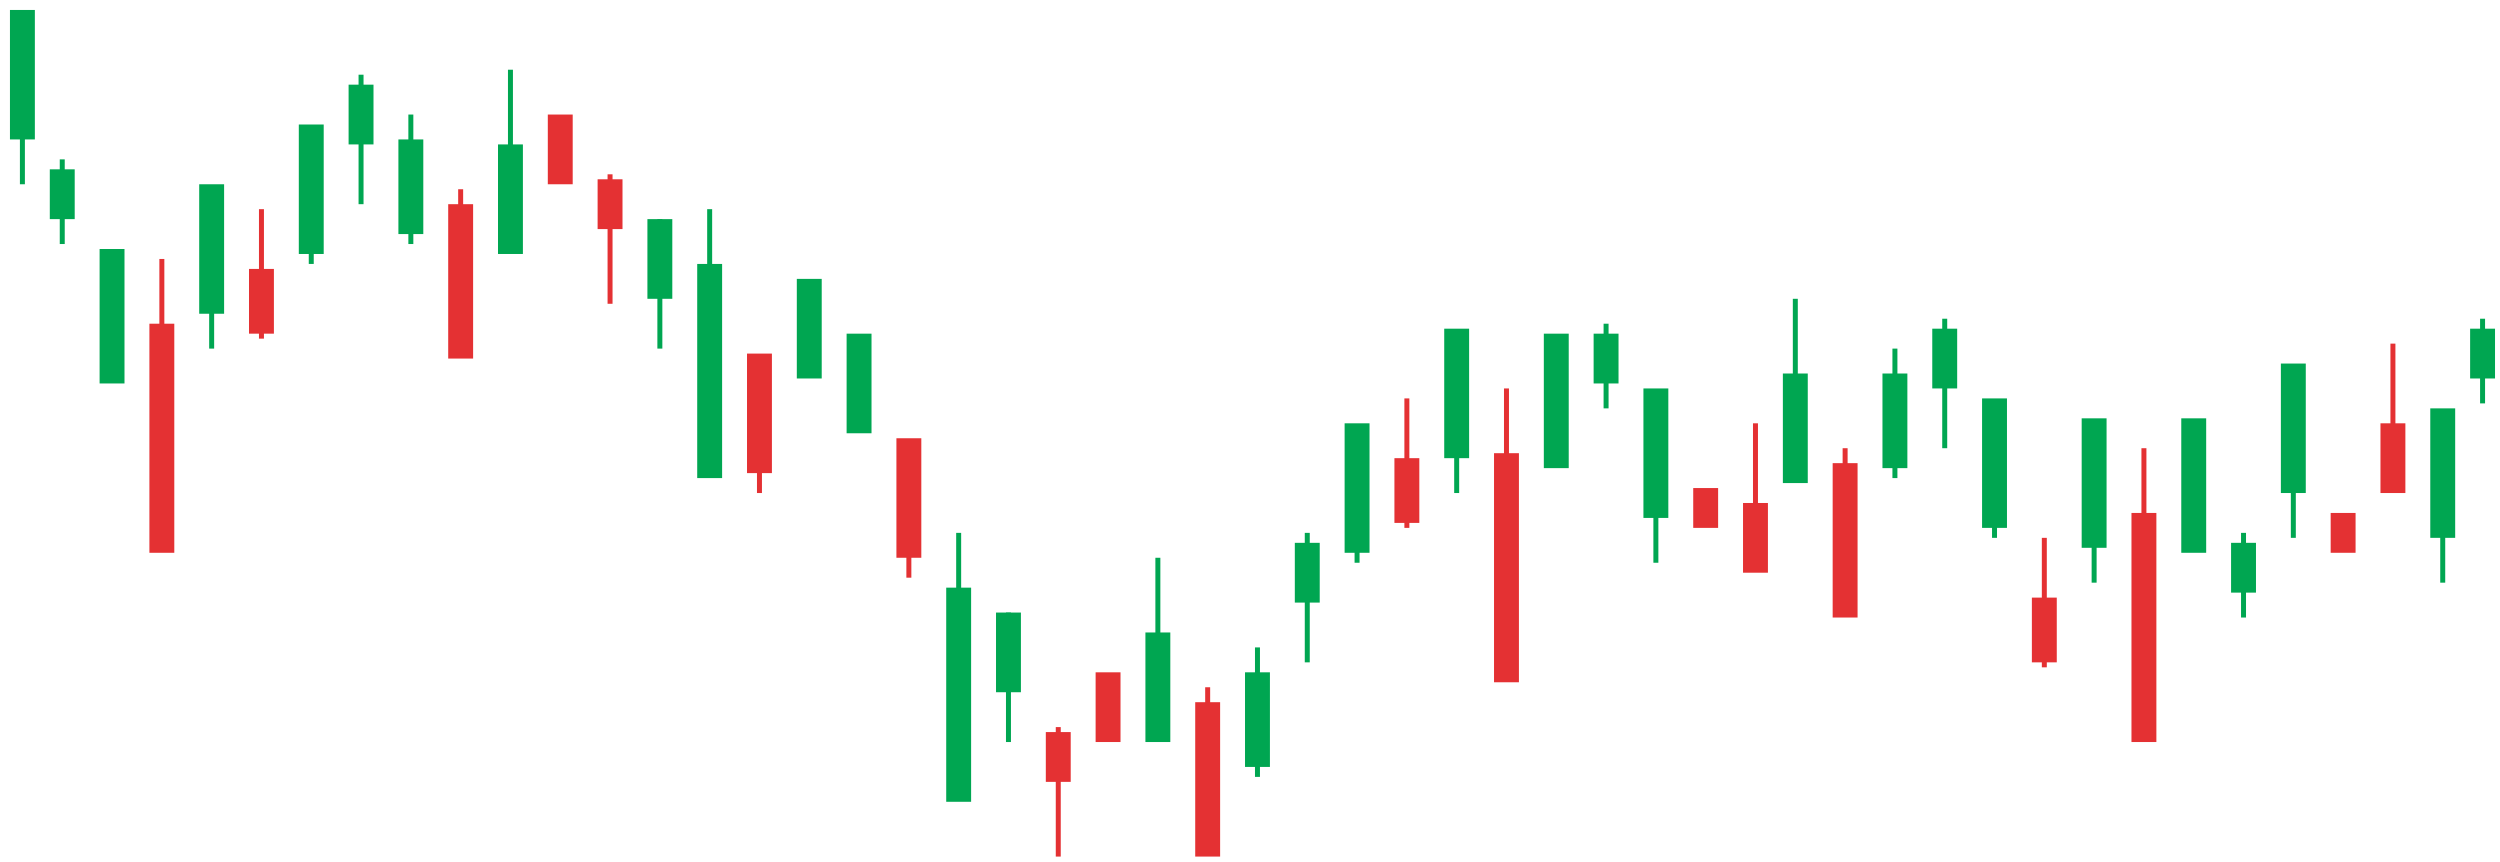 <svg width="502" height="173" viewBox="0 0 502 173" fill="none" xmlns="http://www.w3.org/2000/svg">
<path fill-rule="evenodd" clip-rule="evenodd" d="M4.999 37H3.999V20H4.999V37Z" fill="#00A651"/>
<path fill-rule="evenodd" clip-rule="evenodd" d="M12.999 49H11.999V32H12.999V49Z" fill="#00A651"/>
<path fill-rule="evenodd" clip-rule="evenodd" d="M33 69H32V52H33V69Z" fill="#E43133"/>
<path fill-rule="evenodd" clip-rule="evenodd" d="M43 70H42V53H43V70Z" fill="#00A651"/>
<path fill-rule="evenodd" clip-rule="evenodd" d="M53 68H52V42H53V68Z" fill="#E43133"/>
<path fill-rule="evenodd" clip-rule="evenodd" d="M63 53H62V27H63V53Z" fill="#00A651"/>
<path fill-rule="evenodd" clip-rule="evenodd" d="M72.999 41H71.999V15H72.999V41Z" fill="#00A651"/>
<path fill-rule="evenodd" clip-rule="evenodd" d="M82.999 49H81.999V23H82.999V49Z" fill="#00A651"/>
<path fill-rule="evenodd" clip-rule="evenodd" d="M92.999 64H91.999V38H92.999V64Z" fill="#E43133"/>
<path fill-rule="evenodd" clip-rule="evenodd" d="M102.999 40H101.999V14H102.999V40Z" fill="#00A651"/>
<path fill-rule="evenodd" clip-rule="evenodd" d="M122.999 61H121.999V35H122.999V61Z" fill="#E43133"/>
<path fill-rule="evenodd" clip-rule="evenodd" d="M133 70H132V44H133V70Z" fill="#00A651"/>
<path fill-rule="evenodd" clip-rule="evenodd" d="M143 68H142V42H143V68Z" fill="#00A651"/>
<path fill-rule="evenodd" clip-rule="evenodd" d="M153 99H152V73H153V99Z" fill="#E43133"/>
<path fill-rule="evenodd" clip-rule="evenodd" d="M1.999 2H7V28H1.999V2Z" fill="#00A651"/>
<path fill-rule="evenodd" clip-rule="evenodd" d="M9.999 34H15V44H9.999V34Z" fill="#00A651"/>
<path fill-rule="evenodd" clip-rule="evenodd" d="M20 50H24.999V77H20V50Z" fill="#00A651"/>
<path fill-rule="evenodd" clip-rule="evenodd" d="M30 65H34.999V111H30V65Z" fill="#E43133"/>
<path fill-rule="evenodd" clip-rule="evenodd" d="M40 37H45V63H40V37Z" fill="#00A651"/>
<path fill-rule="evenodd" clip-rule="evenodd" d="M50 54H55V67H50V54Z" fill="#E43133"/>
<path fill-rule="evenodd" clip-rule="evenodd" d="M60 25H65V51H60V25Z" fill="#00A651"/>
<path fill-rule="evenodd" clip-rule="evenodd" d="M69.999 17H74.999V29H69.999V17Z" fill="#00A651"/>
<path fill-rule="evenodd" clip-rule="evenodd" d="M79.999 28H84.999V47H79.999V28Z" fill="#00A651"/>
<path fill-rule="evenodd" clip-rule="evenodd" d="M89.999 41H95V72H89.999V41Z" fill="#E43133"/>
<path fill-rule="evenodd" clip-rule="evenodd" d="M99.999 29H104.999V51H99.999V29Z" fill="#00A651"/>
<path fill-rule="evenodd" clip-rule="evenodd" d="M109.999 23H114.999V37H109.999V23Z" fill="#E43133"/>
<path fill-rule="evenodd" clip-rule="evenodd" d="M120 36H124.999V46H120V36Z" fill="#E43133"/>
<path fill-rule="evenodd" clip-rule="evenodd" d="M130 44H134.999V60H130V44Z" fill="#00A651"/>
<path fill-rule="evenodd" clip-rule="evenodd" d="M140 53H145V96H140V53Z" fill="#00A651"/>
<path fill-rule="evenodd" clip-rule="evenodd" d="M150 71H155V95H150V71Z" fill="#E43133"/>
<path fill-rule="evenodd" clip-rule="evenodd" d="M159.999 56H165V76H159.999V56Z" fill="#00A651"/>
<path fill-rule="evenodd" clip-rule="evenodd" d="M351.999 102H352.999V85H351.999V102Z" fill="#E43133"/>
<path fill-rule="evenodd" clip-rule="evenodd" d="M479.999 86H480.999V69H479.999V86Z" fill="#E43133"/>
<path fill-rule="evenodd" clip-rule="evenodd" d="M349.999 101H355V115H349.999V101Z" fill="#E43133"/>
<path fill-rule="evenodd" clip-rule="evenodd" d="M477.999 85H483V99H477.999V85Z" fill="#E43133"/>
<path fill-rule="evenodd" clip-rule="evenodd" d="M332 113H333V96H332V113Z" fill="#00A651"/>
<path fill-rule="evenodd" clip-rule="evenodd" d="M460 108H461V91H460V108Z" fill="#00A651"/>
<path fill-rule="evenodd" clip-rule="evenodd" d="M490 117H491V100H490V117Z" fill="#00A651"/>
<path fill-rule="evenodd" clip-rule="evenodd" d="M322 82H323V65H322V82Z" fill="#00A651"/>
<path fill-rule="evenodd" clip-rule="evenodd" d="M450 124H451V107H450V124Z" fill="#00A651"/>
<path fill-rule="evenodd" clip-rule="evenodd" d="M498 81H499V64H498V81Z" fill="#00A651"/>
<path fill-rule="evenodd" clip-rule="evenodd" d="M302 95H303V78H302V95Z" fill="#E43133"/>
<path fill-rule="evenodd" clip-rule="evenodd" d="M430 107H431V90H430V107Z" fill="#E43133"/>
<path fill-rule="evenodd" clip-rule="evenodd" d="M292 99H293V82H292V99Z" fill="#00A651"/>
<path fill-rule="evenodd" clip-rule="evenodd" d="M420 117H421V100H420V117Z" fill="#00A651"/>
<path fill-rule="evenodd" clip-rule="evenodd" d="M282 106H282.999V80H282V106Z" fill="#E43133"/>
<path fill-rule="evenodd" clip-rule="evenodd" d="M410 134H410.999V108H410V134Z" fill="#E43133"/>
<path fill-rule="evenodd" clip-rule="evenodd" d="M271.999 113H272.999V87H271.999V113Z" fill="#00A651"/>
<path fill-rule="evenodd" clip-rule="evenodd" d="M399.999 108H400.999V82H399.999V108Z" fill="#00A651"/>
<path fill-rule="evenodd" clip-rule="evenodd" d="M261.999 133H263V107H261.999V133Z" fill="#00A651"/>
<path fill-rule="evenodd" clip-rule="evenodd" d="M389.999 90H391V64H389.999V90Z" fill="#00A651"/>
<path fill-rule="evenodd" clip-rule="evenodd" d="M252 156H253V130H252V156Z" fill="#00A651"/>
<path fill-rule="evenodd" clip-rule="evenodd" d="M380 96H381V70H380V96Z" fill="#00A651"/>
<path fill-rule="evenodd" clip-rule="evenodd" d="M242 164H243V138H242V164Z" fill="#E43133"/>
<path fill-rule="evenodd" clip-rule="evenodd" d="M370 116H371V90H370V116Z" fill="#E43133"/>
<path fill-rule="evenodd" clip-rule="evenodd" d="M232 138H232.999V112H232V138Z" fill="#00A651"/>
<path fill-rule="evenodd" clip-rule="evenodd" d="M360 86H360.999V60H360V86Z" fill="#00A651"/>
<path fill-rule="evenodd" clip-rule="evenodd" d="M211.999 172H212.999V146H211.999V172Z" fill="#E43133"/>
<path fill-rule="evenodd" clip-rule="evenodd" d="M202 149H203V123H202V149Z" fill="#00A651"/>
<path fill-rule="evenodd" clip-rule="evenodd" d="M192 133H193V107H192V133Z" fill="#00A651"/>
<path fill-rule="evenodd" clip-rule="evenodd" d="M182 116H183V90H182V116Z" fill="#E43133"/>
<path fill-rule="evenodd" clip-rule="evenodd" d="M339.999 98H344.999V106H339.999V98Z" fill="#E43133"/>
<path fill-rule="evenodd" clip-rule="evenodd" d="M467.999 103H472.999V111H467.999V103Z" fill="#E43133"/>
<path fill-rule="evenodd" clip-rule="evenodd" d="M330 78H335V104H330V78Z" fill="#00A651"/>
<path fill-rule="evenodd" clip-rule="evenodd" d="M458 73H463V99H458V73Z" fill="#00A651"/>
<path fill-rule="evenodd" clip-rule="evenodd" d="M488 82H493V108H488V82Z" fill="#00A651"/>
<path fill-rule="evenodd" clip-rule="evenodd" d="M320 67H325V77H320V67Z" fill="#00A651"/>
<path fill-rule="evenodd" clip-rule="evenodd" d="M448 109H453V119H448V109Z" fill="#00A651"/>
<path fill-rule="evenodd" clip-rule="evenodd" d="M496 66H501V76H496V66Z" fill="#00A651"/>
<path fill-rule="evenodd" clip-rule="evenodd" d="M310 67H315V94H310V67Z" fill="#00A651"/>
<path fill-rule="evenodd" clip-rule="evenodd" d="M438 84H443V111H438V84Z" fill="#00A651"/>
<path fill-rule="evenodd" clip-rule="evenodd" d="M300 91H305V137H300V91Z" fill="#E43133"/>
<path fill-rule="evenodd" clip-rule="evenodd" d="M428 103H433V149H428V103Z" fill="#E43133"/>
<path fill-rule="evenodd" clip-rule="evenodd" d="M290 66H294.999V92H290V66Z" fill="#00A651"/>
<path fill-rule="evenodd" clip-rule="evenodd" d="M418 84H422.999V110H418V84Z" fill="#00A651"/>
<path fill-rule="evenodd" clip-rule="evenodd" d="M280 92H285V105H280V92Z" fill="#E43133"/>
<path fill-rule="evenodd" clip-rule="evenodd" d="M408 120H413V133H408V120Z" fill="#E43133"/>
<path fill-rule="evenodd" clip-rule="evenodd" d="M269.999 85H275V111H269.999V85Z" fill="#00A651"/>
<path fill-rule="evenodd" clip-rule="evenodd" d="M397.999 80H403V106H397.999V80Z" fill="#00A651"/>
<path fill-rule="evenodd" clip-rule="evenodd" d="M259.999 109H265V121H259.999V109Z" fill="#00A651"/>
<path fill-rule="evenodd" clip-rule="evenodd" d="M387.999 66H393V78H387.999V66Z" fill="#00A651"/>
<path fill-rule="evenodd" clip-rule="evenodd" d="M249.999 135H255V154H249.999V135Z" fill="#00A651"/>
<path fill-rule="evenodd" clip-rule="evenodd" d="M377.999 75H383V94H377.999V75Z" fill="#00A651"/>
<path fill-rule="evenodd" clip-rule="evenodd" d="M239.999 141H245V172H239.999V141Z" fill="#E43133"/>
<path fill-rule="evenodd" clip-rule="evenodd" d="M367.999 93H373V124H367.999V93Z" fill="#E43133"/>
<path fill-rule="evenodd" clip-rule="evenodd" d="M230 127H234.999V149H230V127Z" fill="#00A651"/>
<path fill-rule="evenodd" clip-rule="evenodd" d="M358 75H362.999V97H358V75Z" fill="#00A651"/>
<path fill-rule="evenodd" clip-rule="evenodd" d="M220 135H224.999V149H220V135Z" fill="#E43133"/>
<path fill-rule="evenodd" clip-rule="evenodd" d="M210 147H214.999V157H210V147Z" fill="#E43133"/>
<path fill-rule="evenodd" clip-rule="evenodd" d="M200 123H205V139H200V123Z" fill="#00A651"/>
<path fill-rule="evenodd" clip-rule="evenodd" d="M190 118H195V161H190V118Z" fill="#00A651"/>
<path fill-rule="evenodd" clip-rule="evenodd" d="M180 88H185V112H180V88Z" fill="#E43133"/>
<path fill-rule="evenodd" clip-rule="evenodd" d="M170 67H175V87H170V67Z" fill="#00A651"/>
</svg>
